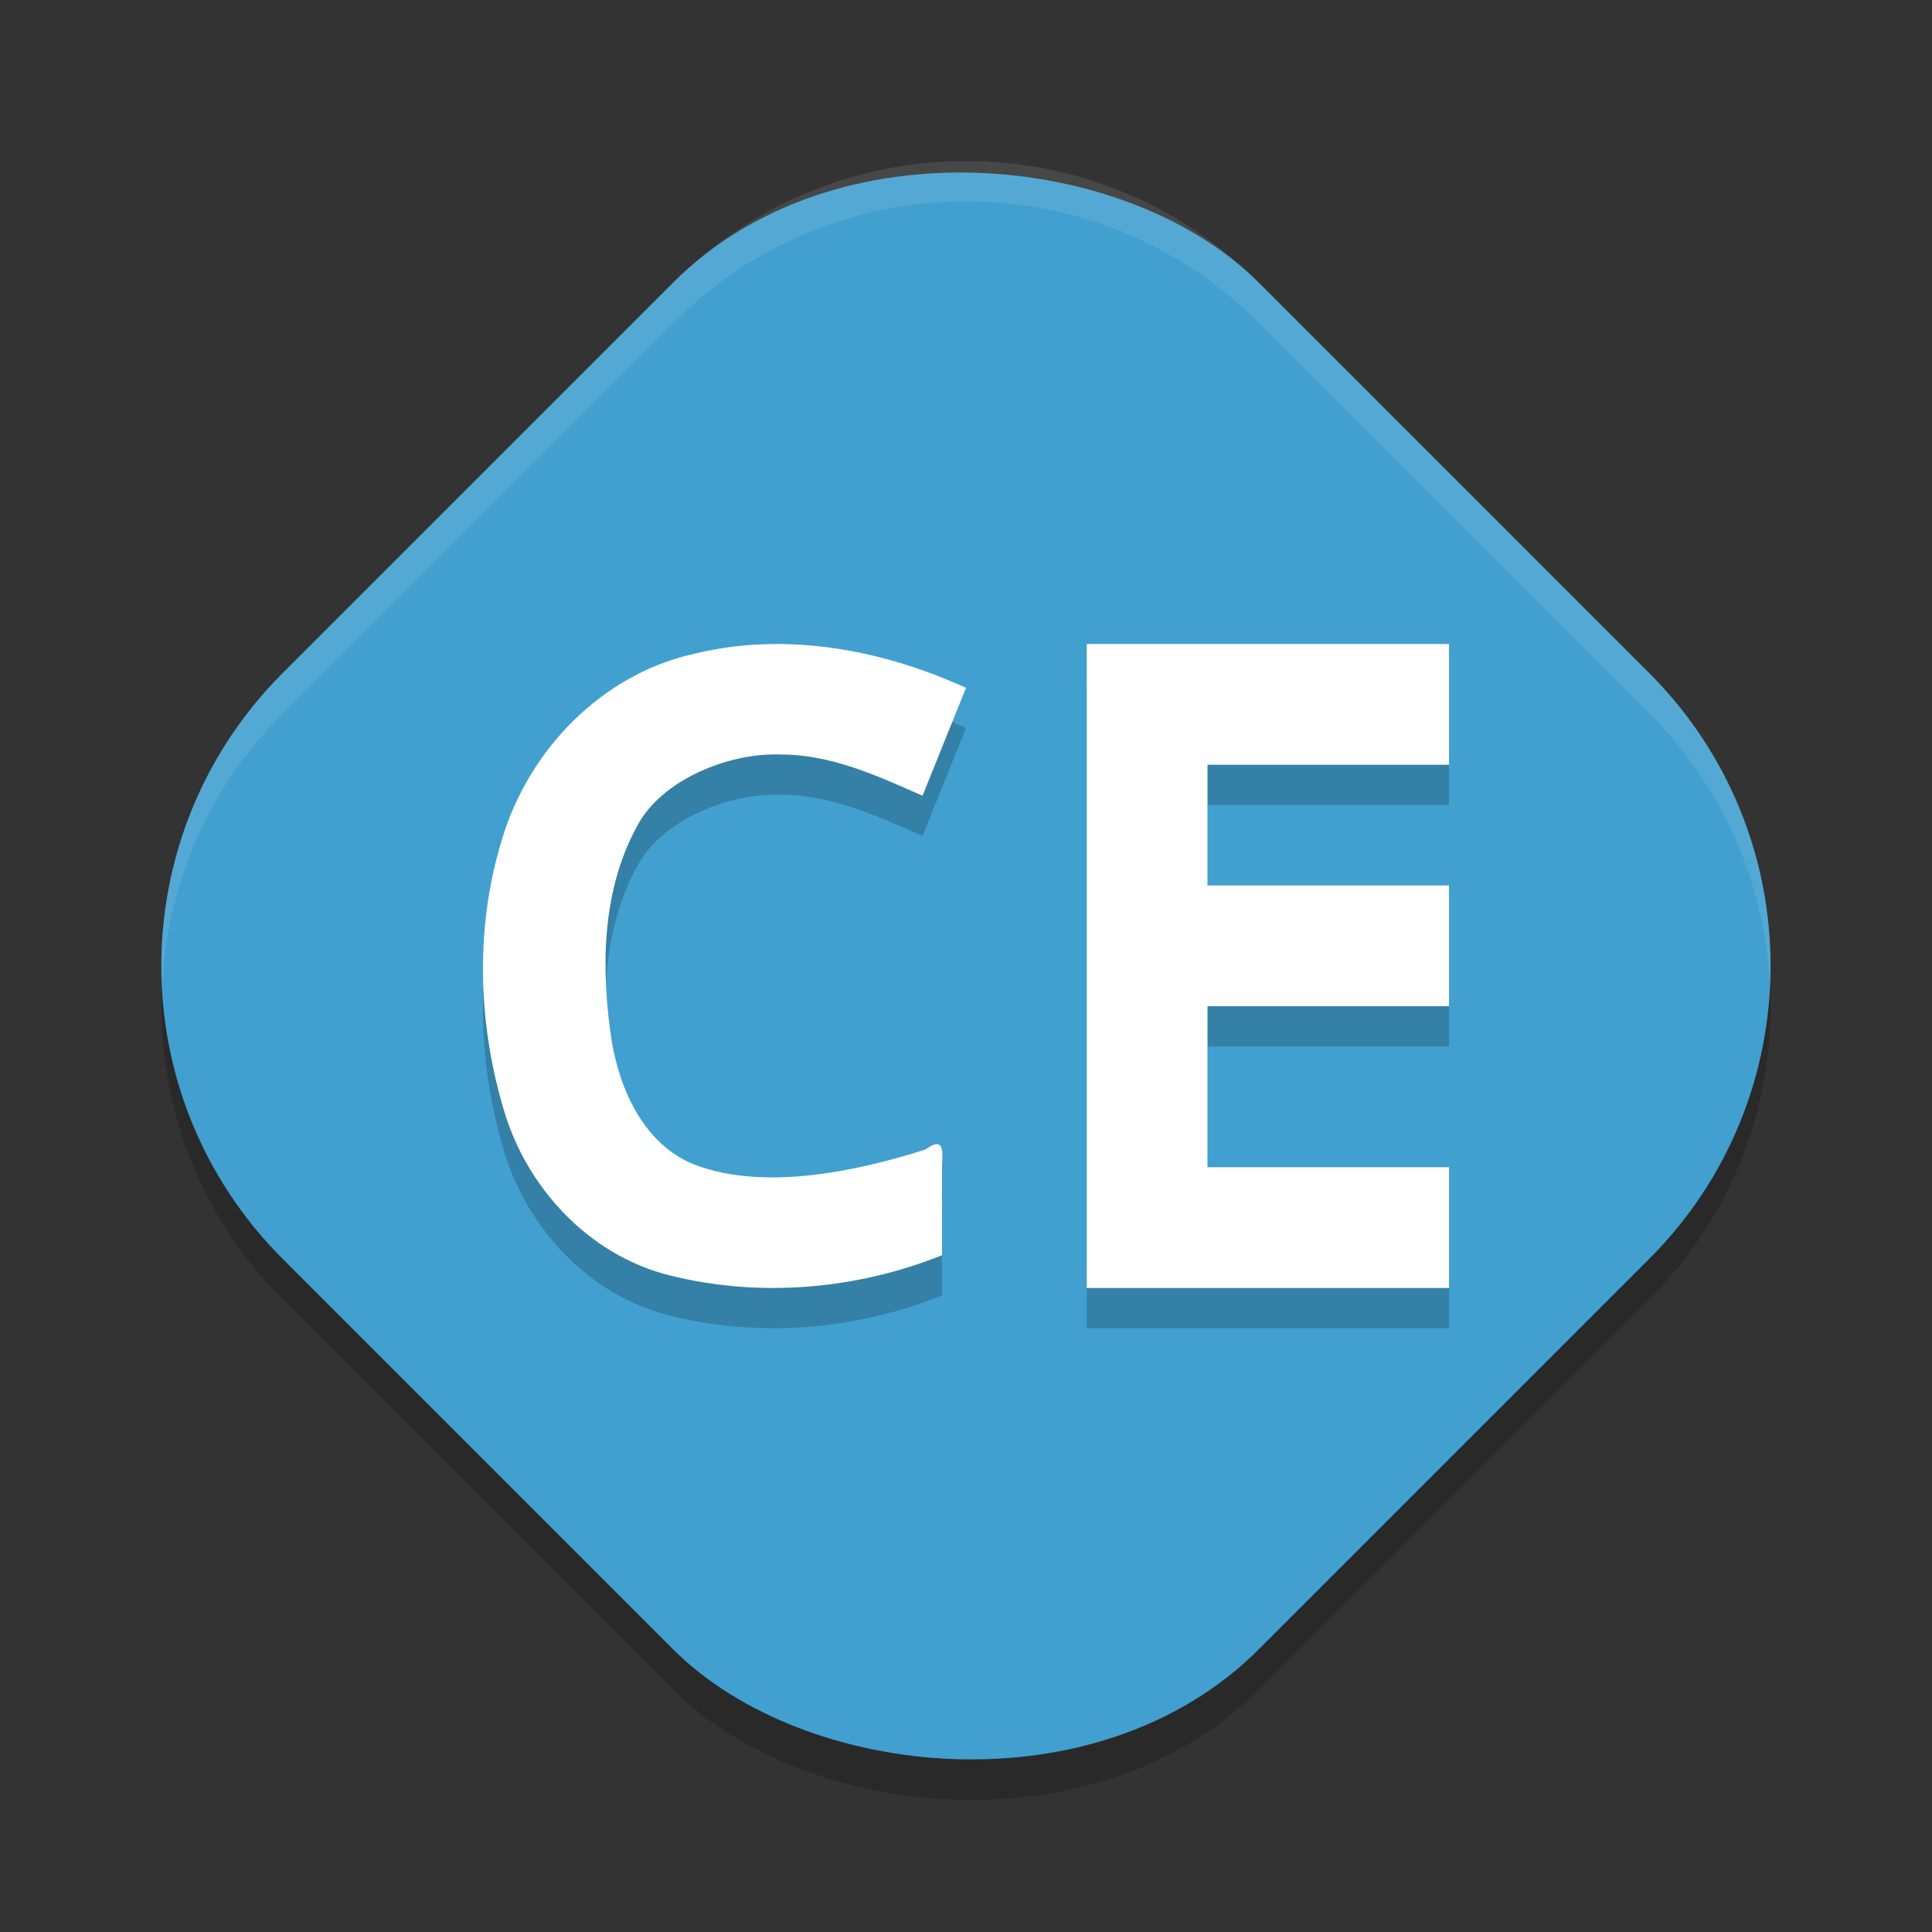 <?xml version="1.0" encoding="UTF-8" standalone="no"?>
<svg
   xmlns:dc="http://purl.org/dc/elements/1.1/"
   xmlns:cc="http://creativecommons.org/ns#"
   xmlns:rdf="http://www.w3.org/1999/02/22-rdf-syntax-ns#"
   xmlns:svg="http://www.w3.org/2000/svg"
   xmlns="http://www.w3.org/2000/svg"
   xmlns:sodipodi="http://sodipodi.sourceforge.net/DTD/sodipodi-0.dtd"
   xmlns:inkscape="http://www.inkscape.org/namespaces/inkscape"
   width="48"
   height="48"
   version="1"
   id="svg12"
   sodipodi:docname="cine-encoder.svg"
   inkscape:version="0.92.5 (2060ec1f9f, 2020-04-08)">
  <rect width="100%" height="100%" fill="#333333" stroke="none"/>
  <defs
     id="defs16" />
  <sodipodi:namedview
     pagecolor="#ffffff"
     bordercolor="#5cadd6"
     borderopacity="1"
     objecttolerance="10"
     gridtolerance="10"
     guidetolerance="10"
     inkscape:pageopacity="0"
     inkscape:pageshadow="2"
     inkscape:window-width="783"
     inkscape:window-height="480"
     id="namedview14"
     showgrid="false"
     inkscape:zoom="4.9166667"
     inkscape:cx="24"
     inkscape:cy="24"
     inkscape:window-x="0"
     inkscape:window-y="28"
     inkscape:window-maximized="0"
     inkscape:current-layer="svg12" />
  <rect
     style="opacity:0.2"
     width="34.299"
     height="34.299"
     x="-17.86"
     y="17.5"
     rx="10.29"
     ry="10.29"
     transform="rotate(-45)"
     id="rect2" />
  <rect
     style="fill:#41a0cf;fill-opacity:1"
     width="34.299"
     height="34.299"
     x="-17.15"
     y="16.79"
     rx="10.29"
     ry="10.29"
     transform="rotate(-45)"
     id="rect4" />
  <path
     style="fill:#ffffff;opacity:0.1"
     d="M 24 4 C 21.37 4 18.74 5.008 16.725 7.023 L 7.023 16.725 C 4.88 18.868 3.887 21.705 4.023 24.5 C 4.143 22.039 5.136 19.612 7.023 17.725 L 16.725 8.023 C 20.755 3.993 27.245 3.993 31.275 8.023 L 40.977 17.725 C 42.864 19.612 43.857 22.039 43.977 24.5 C 44.113 21.705 43.12 18.868 40.977 16.725 L 31.275 7.023 C 29.26 5.008 26.63 4 24 4 z"
     id="path6" />
  <path
     style="opacity:0.2"
     d="m 19.357,17 c -0.726,-0.004 -1.452,0.076 -2.164,0.256 -2.248,0.518 -4.034,2.362 -4.703,4.539 -0.683,2.171 -0.629,4.557 0.012,6.73 0.559,1.962 2.114,3.651 4.119,4.156 2.233,0.565 4.65,0.362 6.783,-0.496 v -2.127 c -0.007,-0.35 0.12,-0.884 -0.416,-0.498 -1.683,0.536 -3.966,1.027 -5.691,0.391 C 16.032,29.475 15.413,28.126 15.199,26.875 c -0.272,-1.779 -0.259,-3.724 0.625,-5.342 0.598,-1.154 2.282,-1.839 3.568,-1.787 1.246,-0.006 2.41,0.53 3.527,1.023 L 24,18.09 C 22.552,17.428 20.954,17.009 19.357,17 Z M 27,17 v 16 h 9 v -3 h -6 v -4 h 6 v -3 h -6 v -3 h 6 v -3 z"
     id="path8" />
  <path
     style="fill:#ffffff"
     d="M 19.357 16 C 18.632 15.996 17.905 16.076 17.193 16.256 C 14.946 16.773 13.16 18.618 12.49 20.795 C 11.807 22.966 11.861 25.351 12.502 27.525 C 13.06 29.487 14.616 31.177 16.621 31.682 C 18.854 32.247 21.271 32.043 23.404 31.186 L 23.404 29.059 C 23.397 28.708 23.524 28.175 22.988 28.561 C 21.305 29.097 19.022 29.588 17.297 28.951 C 16.032 28.475 15.413 27.126 15.199 25.875 C 14.927 24.096 14.94 22.151 15.824 20.533 C 16.422 19.379 18.106 18.694 19.393 18.746 C 20.639 18.74 21.803 19.276 22.92 19.77 L 24 17.09 C 22.552 16.428 20.954 16.009 19.357 16 z M 27 16 L 27 32 L 36 32 L 36 29 L 30 29 L 30 25 L 36 25 L 36 22 L 30 22 L 30 19 L 36 19 L 36 16 L 27 16 z"
     id="path10" />
</svg>
